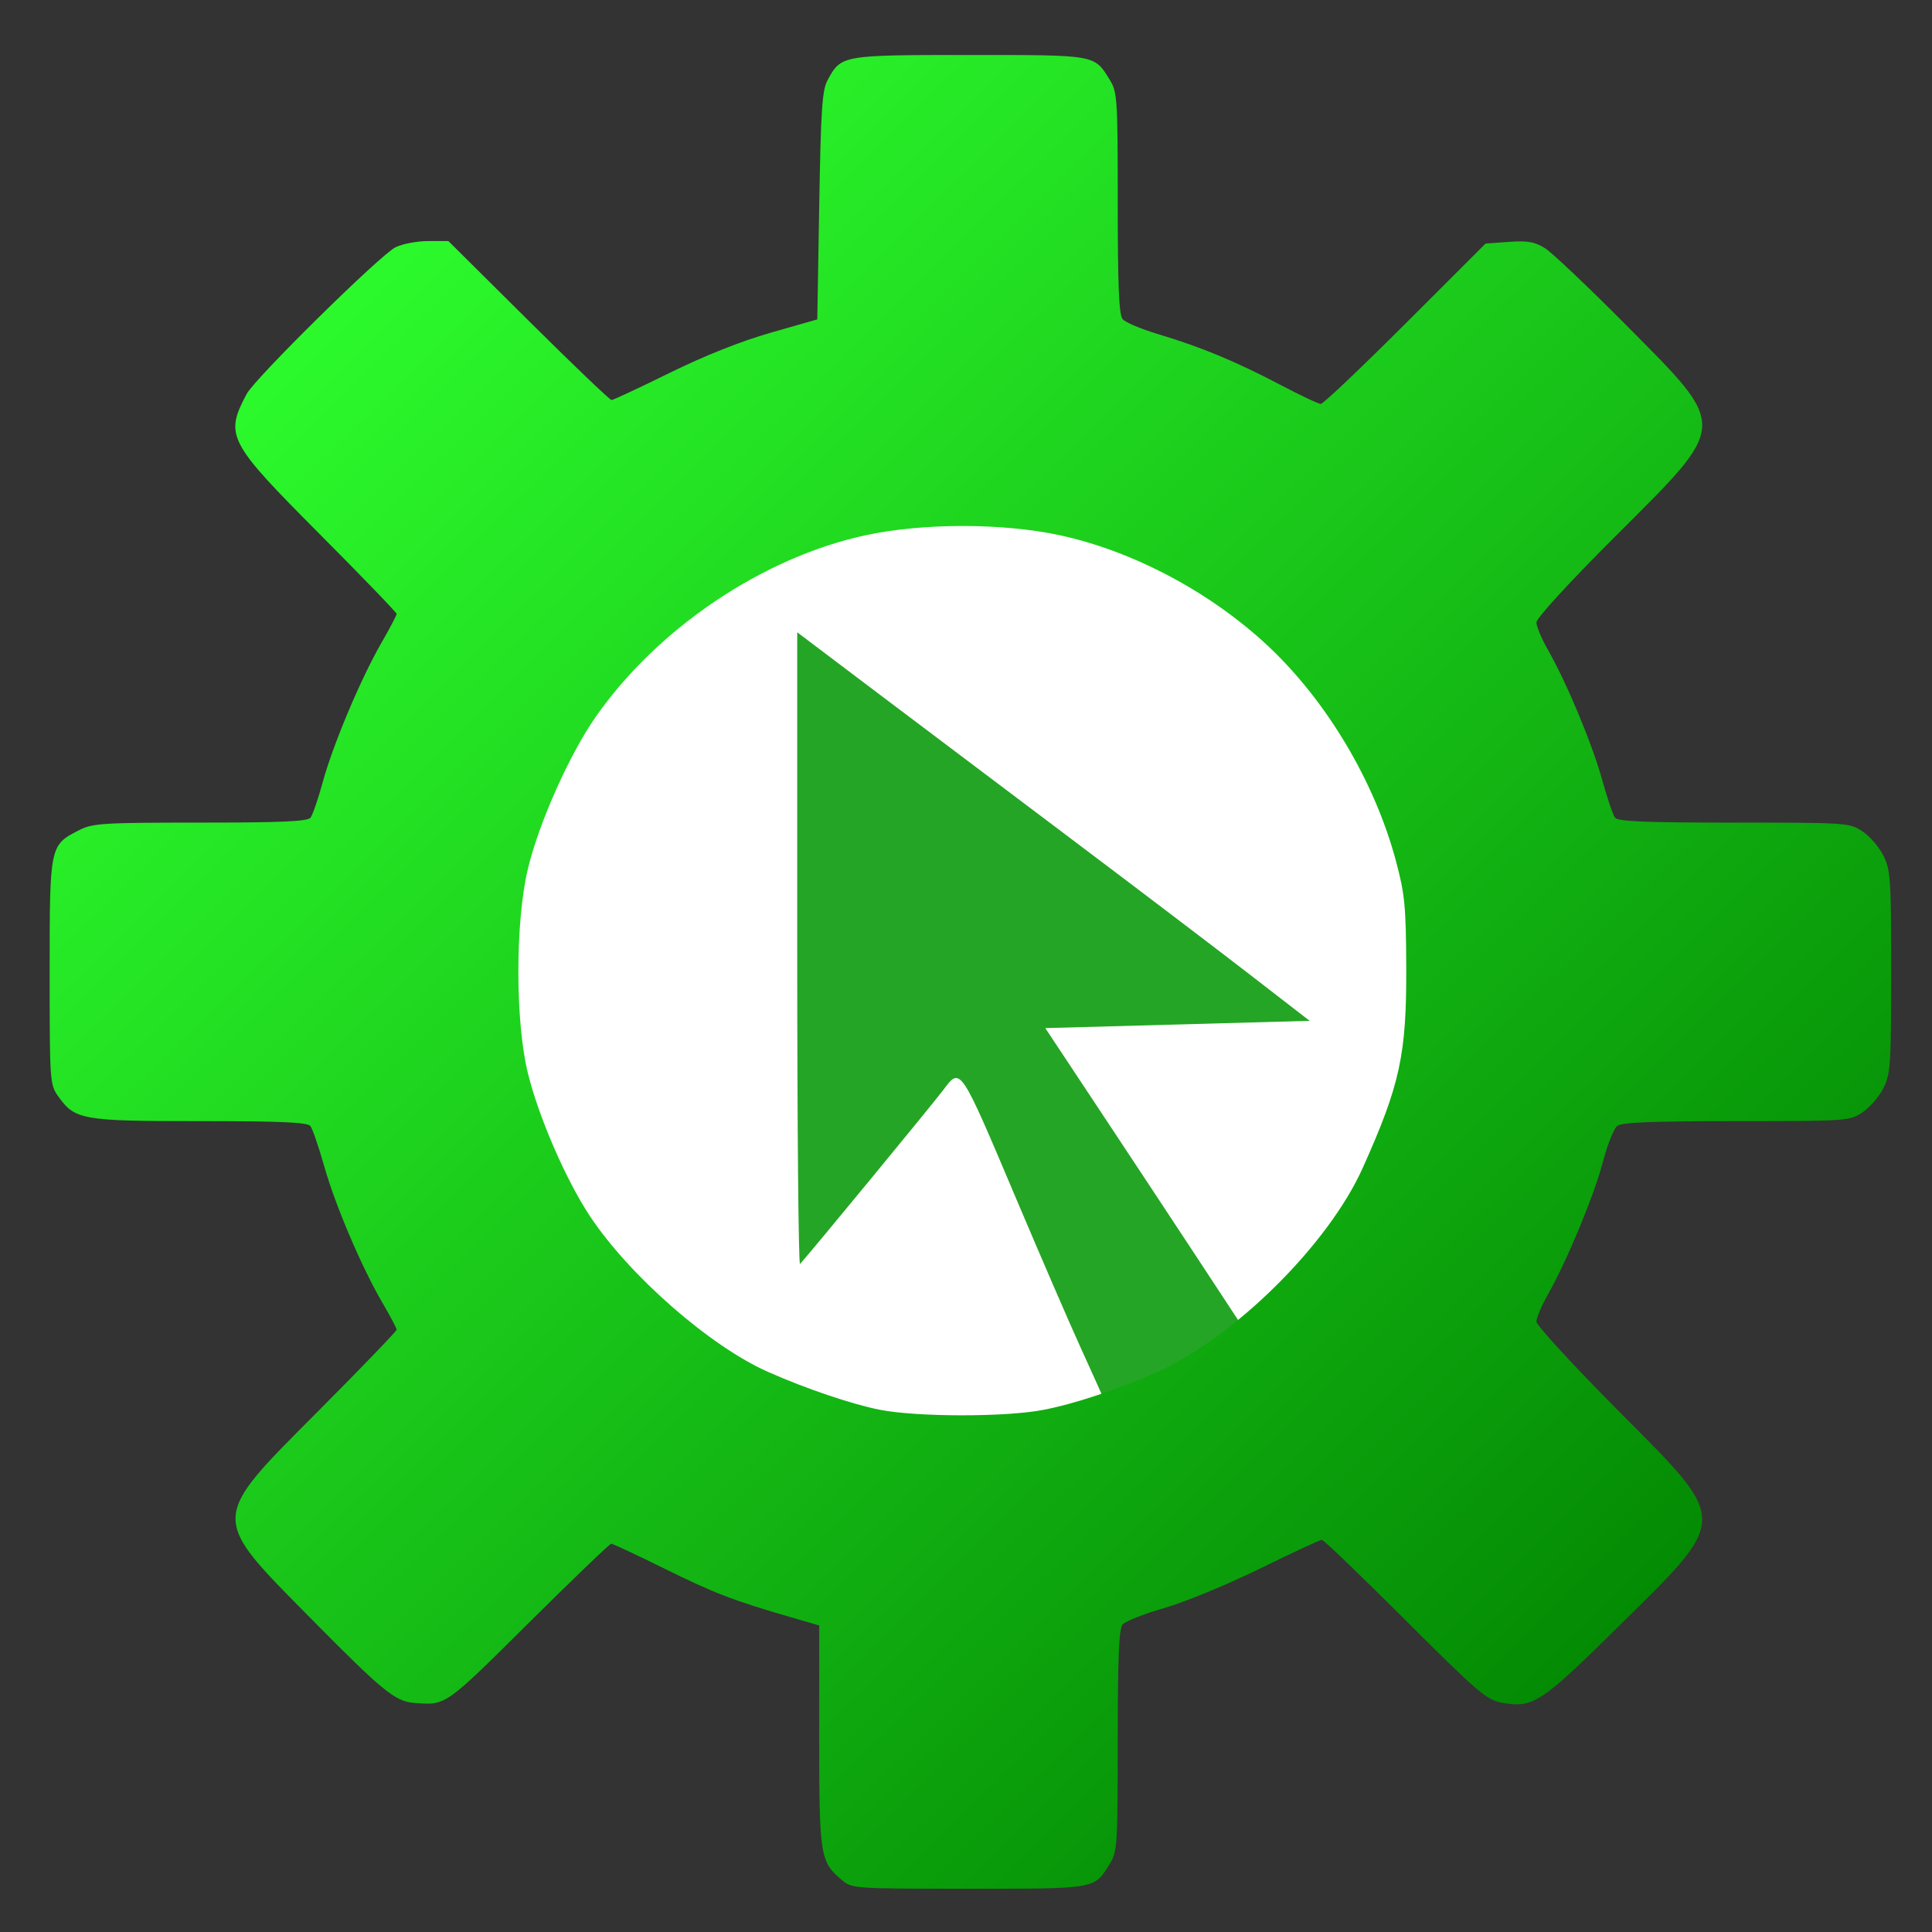 <?xml version="1.0" encoding="UTF-8" standalone="no"?>
<!-- Created with Inkscape (http://www.inkscape.org/) -->

<svg
   xmlns:dc="http://purl.org/dc/elements/1.1/"
   xmlns:cc="http://creativecommons.org/ns#"
   xmlns:rdf="http://www.w3.org/1999/02/22-rdf-syntax-ns#"
   xmlns:svg="http://www.w3.org/2000/svg"
   xmlns="http://www.w3.org/2000/svg"
   xmlns:xlink="http://www.w3.org/1999/xlink"
   xmlns:sodipodi="http://sodipodi.sourceforge.net/DTD/sodipodi-0.dtd"
   xmlns:inkscape="http://www.inkscape.org/namespaces/inkscape"
   id="svg2"
   version="1.1"
   inkscape:version="0.91 r"
   width="512"
   height="512"
   sodipodi:docname="simple-ccsm.svg">
  <rect width="100%" height="100%" fill="#333333" stroke="none"/>
  <defs
     id="defs6">
    <linearGradient
       inkscape:collect="always"
       id="linearGradient3334">
      <stop
         style="stop-color:#4acd35;stop-opacity:1;"
         offset="0"
         id="stop3336" />
      <stop
         id="stop3342"
         offset="0.198"
         style="stop-color:#2eff2e;stop-opacity:1" />
      <stop
         style="stop-color:#008000;stop-opacity:1"
         offset="0.844"
         id="stop3344" />
      <stop
         style="stop-color:#4acd35;stop-opacity:0;"
         offset="1"
         id="stop3338" />
    </linearGradient>
    <linearGradient
       inkscape:collect="always"
       xlink:href="#linearGradient3334"
       id="linearGradient3340"
       x1="-47.729"
       y1="-54.237"
       x2="544.542"
       y2="548.881"
       gradientUnits="userSpaceOnUse"
       gradientTransform="matrix(1.027,0,0,1.027,-2.59,-0.399)" />
  </defs>
  <sodipodi:namedview
     pagecolor="#ffffff"
     bordercolor="#666666"
     borderopacity="1"
     objecttolerance="10"
     gridtolerance="10"
     guidetolerance="10"
     inkscape:pageopacity="0"
     inkscape:pageshadow="2"
     inkscape:window-width="1260"
     inkscape:window-height="714"
     id="namedview4"
     showgrid="false"
     inkscape:zoom="0.4609375"
     inkscape:cx="433.00318"
     inkscape:cy="115.19623"
     inkscape:window-x="15"
     inkscape:window-y="24"
     inkscape:window-maximized="0"
     inkscape:current-layer="svg2" />
  <ellipse
     style="fill:#ffffff;fill-opacity:1;fill-rule:nonzero;stroke:#ffffff;stroke-width:50.651;stroke-linecap:round;stroke-linejoin:miter;stroke-miterlimit:4;stroke-dasharray:none;stroke-opacity:1"
     id="path2996"
     cx="252.625"
     cy="255.372"
     rx="124.821"
     ry="118.691" />
  <path
     style="opacity:1;fill:#25a525;fill-opacity:1;fill-rule:nonzero;stroke:none;stroke-width:25.996;stroke-miterlimit:4;stroke-dasharray:none;stroke-opacity:1"
     d="m 303.818,398.59 c 0,-2.018 -6.44,-17.33 -17.368,-41.294 -2.901,-6.363 -10.6,-24.149 -17.109,-39.525 -15.014,-35.472 -14.735,-35.054 -19.362,-28.921 -3.012,3.992 -35.524,43.484 -37.963,46.113 -0.41,0.442 -0.745,-37.043 -0.745,-83.3 l 0,-84.104 19.763,14.93 c 10.869,8.211 34.078,25.7 51.576,38.864 17.497,13.164 39.16,29.615 48.139,36.557 l 16.326,12.623 -35.031,0.964 -35.031,0.964 12.14,18.317 c 39.195,59.137 69.106,104.986 69.984,107.273 0.822,2.143 -4.178,2.627 -27.155,2.627 -18.919,0 -28.163,-0.685 -28.163,-2.087 z"
     id="path3351"
     inkscape:connector-curvature="0" />
  <path
     inkscape:connector-curvature="0"
     id="path2984"
     d="m 223.096,498.222 c -5.772,-4.863 -5.995,-6.287 -5.995,-38.171 l 0,-29.289 -7.449,-2.16 c -15.249,-4.422 -20.439,-6.415 -33.525,-12.879 -7.375,-3.643 -13.736,-6.624 -14.136,-6.624 -0.4,0 -10.275,9.478 -21.946,21.062 -22.27,22.106 -21.831,21.799 -30.308,21.127 -5.017,-0.398 -8.332,-3.109 -27.319,-22.342 -26.997,-27.346 -27.056,-25.89 2.228,-55.302 11.257,-11.306 20.467,-20.875 20.467,-21.264 0,-0.388 -1.658,-3.535 -3.684,-6.993 -5.547,-9.465 -12.539,-25.844 -15.515,-36.348 -1.459,-5.148 -3.109,-9.938 -3.667,-10.644 -0.768,-0.972 -7.887,-1.284 -29.244,-1.284 -31.252,0 -33.11,-0.324 -37.55,-6.548 -2.244,-3.146 -2.291,-3.832 -2.291,-33.007 0,-33.53 0.009,-33.574 7.822,-37.559 3.592,-1.832 6.218,-1.996 32.08,-1.996 21.296,0 28.422,-0.313 29.207,-1.284 0.571,-0.706 2.033,-4.94 3.249,-9.408 2.691,-9.888 10.066,-27.396 15.548,-36.915 2.226,-3.864 4.046,-7.327 4.046,-7.696 0,-0.369 -9.21,-9.922 -20.467,-21.228 -24.269,-24.376 -25.126,-26.022 -19.285,-37.056 2.192,-4.142 35.37,-36.843 39.445,-38.88 1.808,-0.904 5.703,-1.643 8.655,-1.643 l 5.367,0 21.219,21.062 c 11.67,11.584 21.575,21.062 22.012,21.062 0.436,0 7.336,-3.223 15.333,-7.162 9.298,-4.58 18.984,-8.433 26.868,-10.686 l 12.329,-3.524 0.514,-30.153 c 0.439,-25.786 0.766,-30.615 2.259,-33.34 3.585,-6.545 3.752,-6.574 37.545,-6.574 33.723,0 33.051,-0.118 37.167,6.542 2.036,3.294 2.139,4.871 2.139,32.681 0,21.863 0.323,29.611 1.284,30.774 0.706,0.854 4.983,2.657 9.503,4.007 11.152,3.328 20.592,7.242 32.179,13.343 5.349,2.816 10.233,5.12 10.853,5.12 0.62,0 10.698,-9.562 22.394,-21.249 l 21.267,-21.249 6.168,-0.446 c 4.964,-0.359 6.831,-0.033 9.564,1.668 1.868,1.163 11.561,10.348 21.54,20.411 27.243,27.472 27.324,25.799 -2.71,55.787 -12.544,12.525 -21.084,21.838 -21.084,22.992 0,1.067 1.401,4.388 3.113,7.381 4.91,8.581 11.68,24.828 14.321,34.363 1.33,4.803 2.862,9.311 3.406,10.017 0.751,0.976 8.308,1.284 31.532,1.284 30.015,0 30.605,0.04 34.035,2.325 1.92,1.279 4.416,4.168 5.546,6.421 1.897,3.782 2.055,6.146 2.055,30.809 0,24.662 -0.158,27.027 -2.055,30.809 -1.13,2.253 -3.626,5.142 -5.546,6.421 -3.427,2.282 -4.043,2.325 -33.451,2.325 -22.424,0 -30.365,0.323 -31.57,1.284 -0.886,0.706 -2.604,5.059 -3.819,9.673 -2.333,8.86 -9.443,25.987 -14.531,35.003 -1.669,2.958 -3.035,6.181 -3.035,7.161 0,0.981 9.661,11.506 21.469,23.389 29.926,30.117 29.926,28.151 -0.02,57.705 -20.385,20.118 -22.386,21.414 -30.71,19.892 -3.937,-0.72 -6.438,-2.87 -25.557,-21.973 -11.656,-11.646 -21.577,-21.175 -22.047,-21.175 -0.469,0 -7.863,3.438 -16.43,7.639 -8.567,4.202 -19.968,8.899 -25.336,10.44 -5.368,1.54 -10.338,3.508 -11.045,4.372 -0.96,1.175 -1.284,8.939 -1.284,30.792 0,27.811 -0.103,29.387 -2.139,32.681 -4.119,6.664 -3.42,6.542 -37.388,6.537 -30.471,-0.005 -30.884,-0.033 -33.588,-2.312 z m 53.297,-124.572 c 8.186,-1.553 19.581,-5.34 30.092,-10.001 20.587,-9.13 45.548,-33.846 54.635,-54.101 9.953,-22.184 11.658,-30.086 11.548,-53.531 -0.075,-15.932 -0.387,-19.109 -2.741,-27.896 -5.643,-21.067 -18.399,-42.46 -34.012,-57.04 -15.201,-14.196 -35.709,-25.079 -55.116,-29.247 -15.15,-3.254 -36.233,-3.253 -51.37,0.003 -27.291,5.871 -55.205,24.668 -71.63,48.235 -6.942,9.96 -15.049,28.175 -17.92,40.26 -3.352,14.112 -3.338,40.484 0.03,54.125 2.878,11.659 10.101,28.292 16.427,37.828 10.472,15.786 31.812,34.46 47.151,41.26 10.054,4.457 22.174,8.568 29.612,10.045 9.814,1.949 33.167,1.982 43.293,0.061 z"
     style="fill:url(#linearGradient3340);fill-opacity:1" />
  <ellipse
     ry="115.525"
     rx="121.492"
     cy="219.163"
     cx="941.475"
     style="fill:#ffffff;fill-opacity:1;fill-rule:nonzero;stroke:#ffffff;stroke-width:49.3;stroke-linecap:round;stroke-linejoin:miter;stroke-miterlimit:4;stroke-dasharray:none;stroke-opacity:1"
     id="path2996-9" />
</svg>
